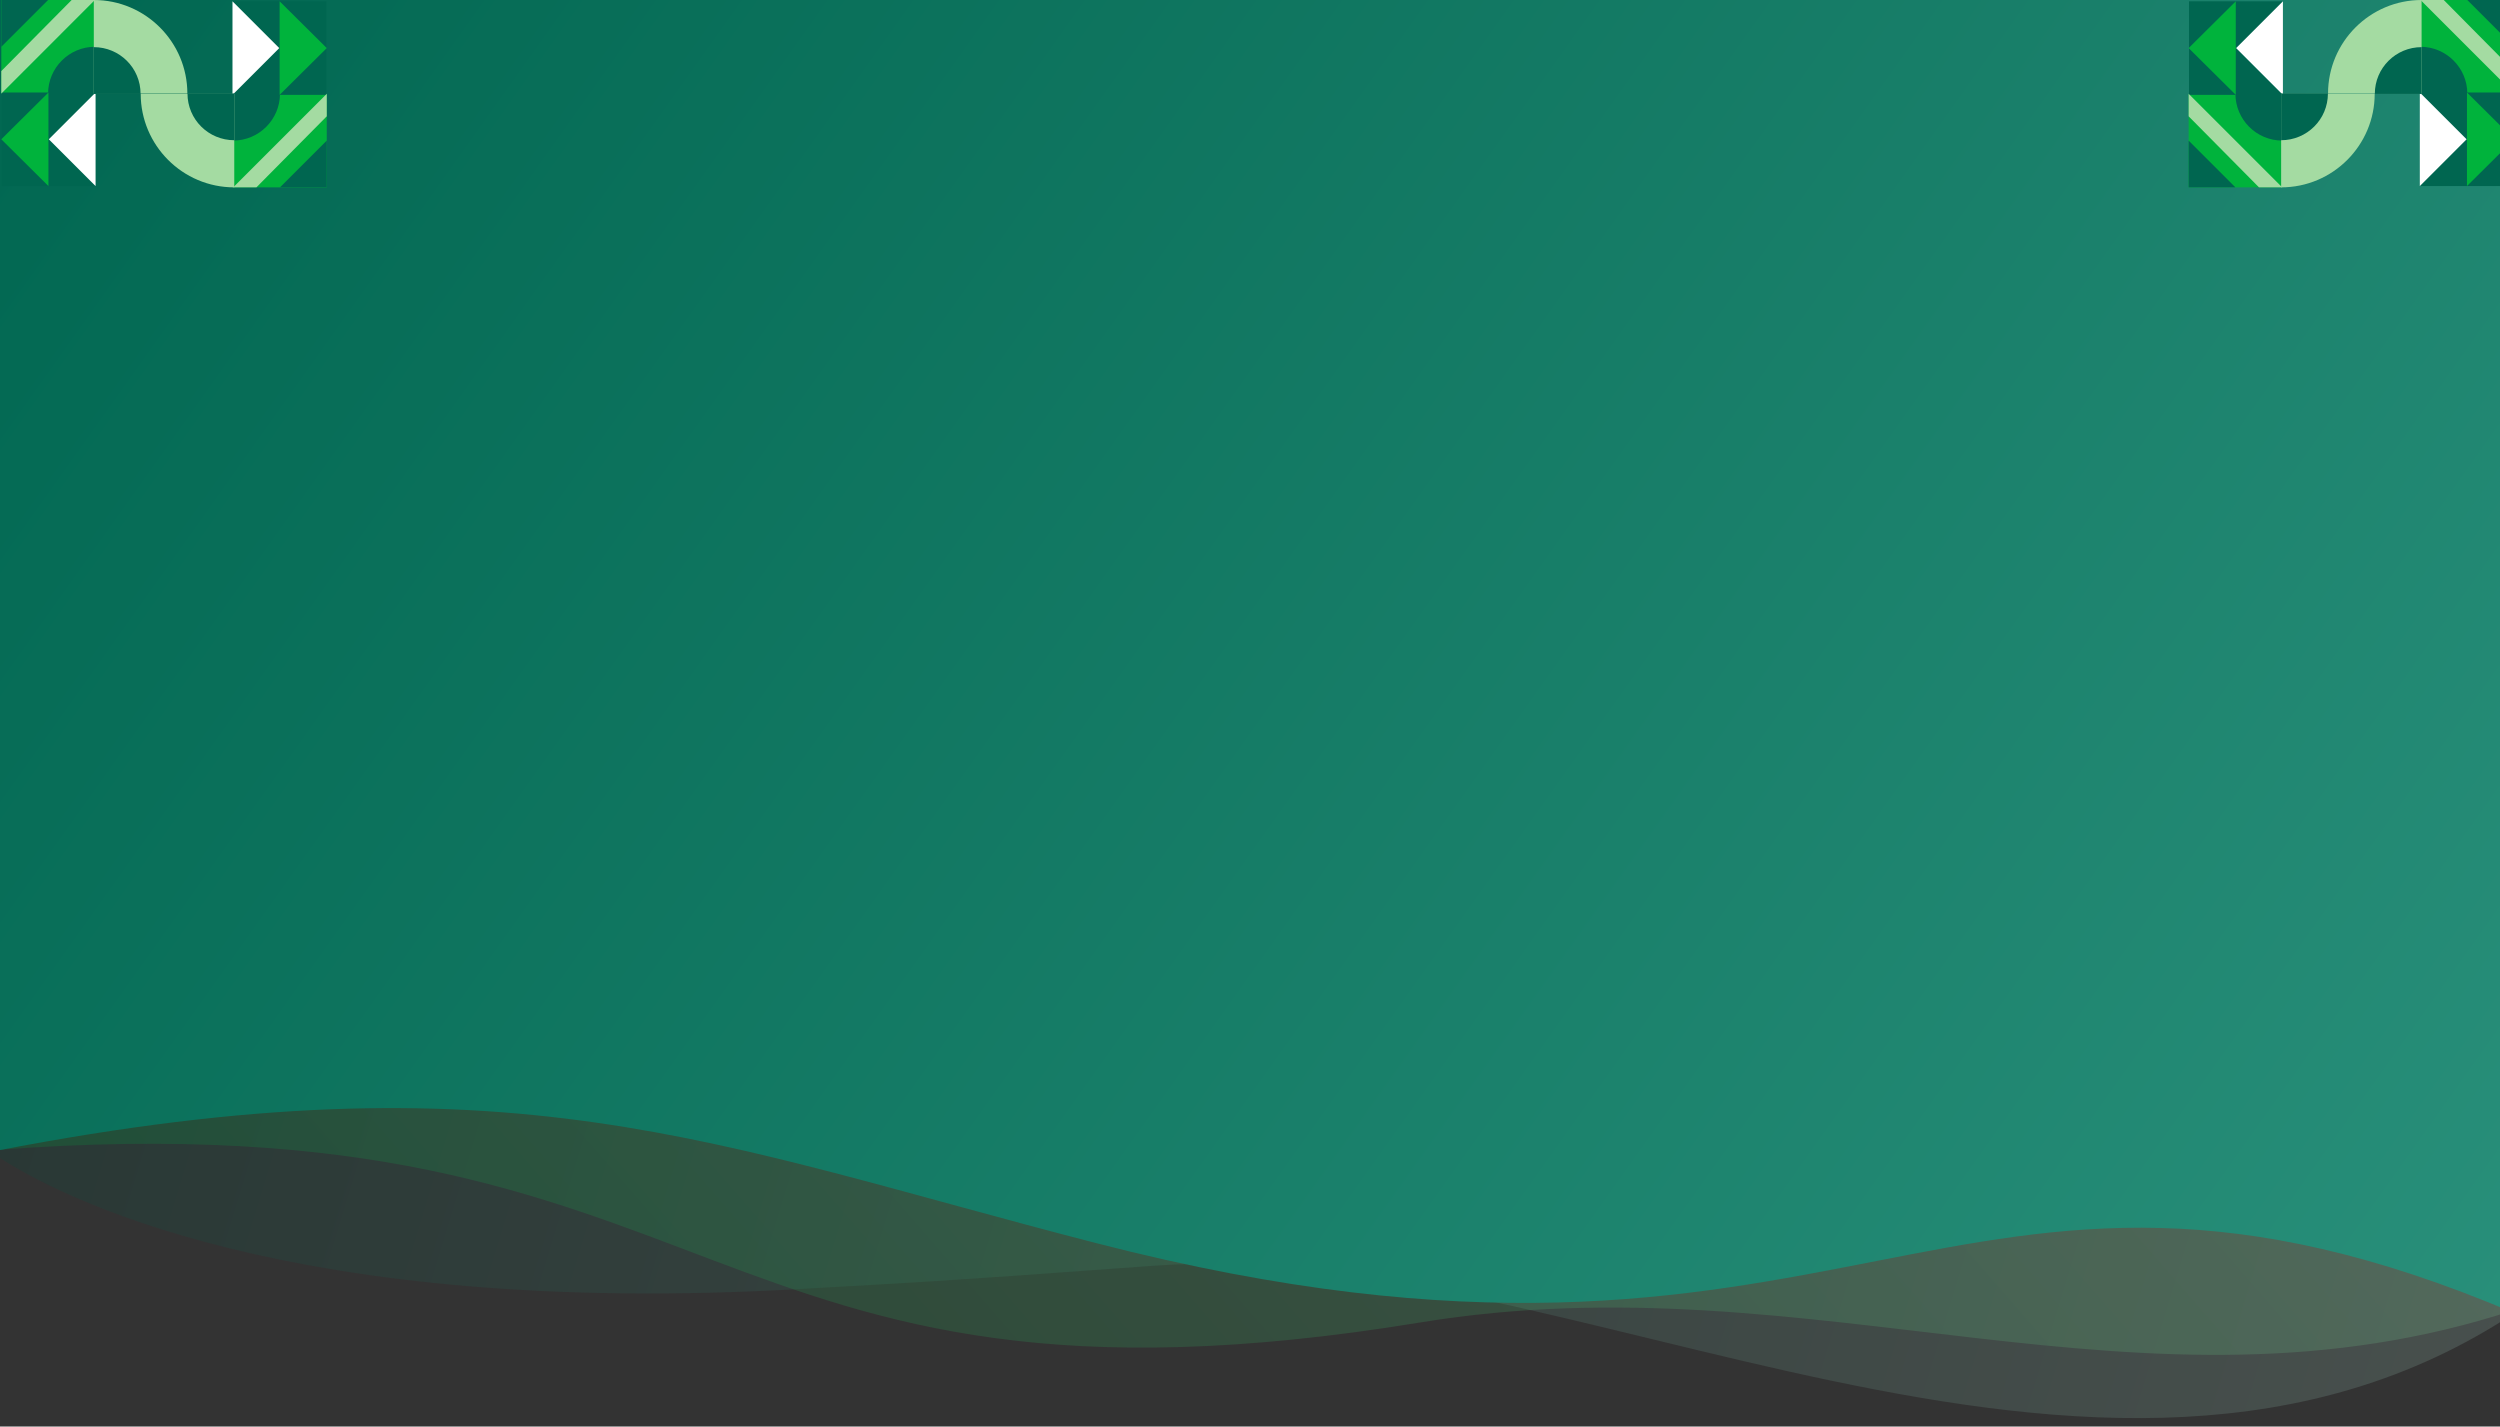 <svg width="1919" height="1095" viewBox="0 0 1919 1095" fill="none" xmlns="http://www.w3.org/2000/svg">
<rect x="0" y="0" width="1919" height="1095" fill="#333333" stroke="none"/>
<path opacity="0.2" d="M614.048 989.436C224.156 1011.87 43.645 918.464 -4 886.258V752.067H1930V1007.92C1612.59 1217.86 1198.62 948.839 886.499 971.544C697.931 985.261 707.326 984.069 614.048 989.436Z" fill="url(#paint0_linear_401_20)"/>
<path opacity="0.2" d="M1930 2.386H-2.658V882.68C565.06 839.739 530.836 1106.93 1090.5 1015.08C1392.91 965.454 1643.46 1099.77 1930 1005.54V2.386Z" fill="url(#paint1_linear_401_20)"/>
<path d="M-2.658 0H1930V1007.92C1495.15 823.039 1422.68 1103.95 841.538 954.248C546.173 878.164 391.926 806.936 -2.658 883.276V0Z" fill="url(#paint2_linear_401_20)"/>
<path d="M72.821 0H1V71.821H72.821V0Z" fill="#00B33C"/>
<path d="M1858 0H1929.82V71.821H1858V0Z" fill="#00B33C"/>
<path d="M179 143.821H250.821V72H179V143.821Z" fill="#00B33C"/>
<path d="M1751.82 143.821H1680V72H1751.82V143.821Z" fill="#00B33C"/>
<path d="M36.91 71.821H72.821V35.91C53.084 35.91 36.91 52.084 36.91 71.821Z" fill="#006650"/>
<path d="M1893.91 71.821H1858V35.91C1877.74 35.91 1893.91 52.084 1893.91 71.821Z" fill="#006650"/>
<path d="M214.911 72H179V107.911C198.737 107.911 214.911 91.737 214.911 72Z" fill="#006650"/>
<path d="M1715.91 72H1751.82V107.911C1732.08 107.911 1715.91 91.737 1715.91 72Z" fill="#006650"/>
<path d="M73.095 71H1.274V142.821H73.095V71Z" fill="#006650"/>
<path d="M1857.73 71H1929.55V142.821H1857.73V71Z" fill="#006650"/>
<path d="M178.726 72.821H250.547V1H178.726V72.821Z" fill="#006650"/>
<path d="M1752.09 72.821H1680.27V1H1752.09V72.821Z" fill="#006650"/>
<path d="M73.369 142.821L37.459 106.91L73.369 71V142.821Z" fill="white"/>
<path d="M1857.45 142.821L1893.36 106.91L1857.45 71V142.821Z" fill="white"/>
<path d="M178.452 1L214.362 36.91L178.452 72.821V1Z" fill="white"/>
<path d="M1752.37 1L1716.46 36.91L1752.37 72.821V1Z" fill="white"/>
<path d="M37.184 142.821L1 106.91L37.184 71V142.821Z" fill="#00B33C"/>
<path d="M1893.64 142.821L1929.82 106.91L1893.64 71V142.821Z" fill="#00B33C"/>
<path d="M214.636 1L250.821 36.91L214.636 72.821V1Z" fill="#00B33C"/>
<path d="M1716.18 1L1680 36.91L1716.18 72.821V1Z" fill="#00B33C"/>
<path d="M1 0H36.91L1 35.91V0Z" fill="#006650"/>
<path d="M1929.82 0H1893.91L1929.82 35.91V0Z" fill="#006650"/>
<path d="M250.821 143.821H214.91L250.821 107.911V143.821Z" fill="#006650"/>
<path d="M1680 143.821H1715.91L1680 107.911V143.821Z" fill="#006650"/>
<path d="M72.821 0L1 71.821V54.551L55.003 0H72.821Z" fill="#A4DBA2"/>
<path d="M1858 0L1929.82 71.821V54.551L1875.82 0H1858Z" fill="#A4DBA2"/>
<path d="M179 143.821L250.821 72V89.27L196.818 143.821H179Z" fill="#A4DBA2"/>
<path d="M1751.82 143.821L1680 72V89.27L1734 143.821H1751.82Z" fill="#A4DBA2"/>
<path d="M72 0V71.821H143.821C143.821 32.347 111.748 0 72 0Z" fill="#A4DBA2"/>
<path d="M1858.82 0V71.821H1787C1787 32.347 1819.07 0 1858.82 0Z" fill="#A4DBA2"/>
<path d="M179.821 143.821V72H108C108 111.474 140.073 143.821 179.821 143.821Z" fill="#A4DBA2"/>
<path d="M1751 143.821V72H1822.82C1822.82 111.474 1790.75 143.821 1751 143.821Z" fill="#A4DBA2"/>
<path d="M107.911 72.095H72V36.185C91.737 36.185 107.911 52.084 107.911 72.095Z" fill="#006650"/>
<path d="M1822.91 72.095H1858.82V36.185C1839.08 36.185 1822.91 52.084 1822.91 72.095Z" fill="#006650"/>
<path d="M143.91 71.726H179.821V107.636C160.084 107.636 143.91 91.737 143.91 71.726Z" fill="#006650"/>
<path d="M1786.91 71.726H1751V107.636C1770.74 107.636 1786.91 91.737 1786.91 71.726Z" fill="#006650"/>
<defs>
<linearGradient id="paint0_linear_401_20" x1="53.04" y1="659.626" x2="2212.21" y2="1317.42" gradientUnits="userSpaceOnUse">
<stop stop-color="#004B3C"/>
<stop offset="1" stop-color="#B7D8CB"/>
</linearGradient>
<linearGradient id="paint1_linear_401_20" x1="106.725" y1="910.114" x2="1764.75" y2="-533.868" gradientUnits="userSpaceOnUse">
<stop stop-color="#00A343"/>
<stop offset="1" stop-color="#D1EDCC"/>
</linearGradient>
<linearGradient id="paint2_linear_401_20" x1="-2.658" y1="-75.147" x2="2315.77" y2="1572.71" gradientUnits="userSpaceOnUse">
<stop stop-color="#006650"/>
<stop offset="1" stop-color="#349B86"/>
</linearGradient>
</defs>
</svg>
